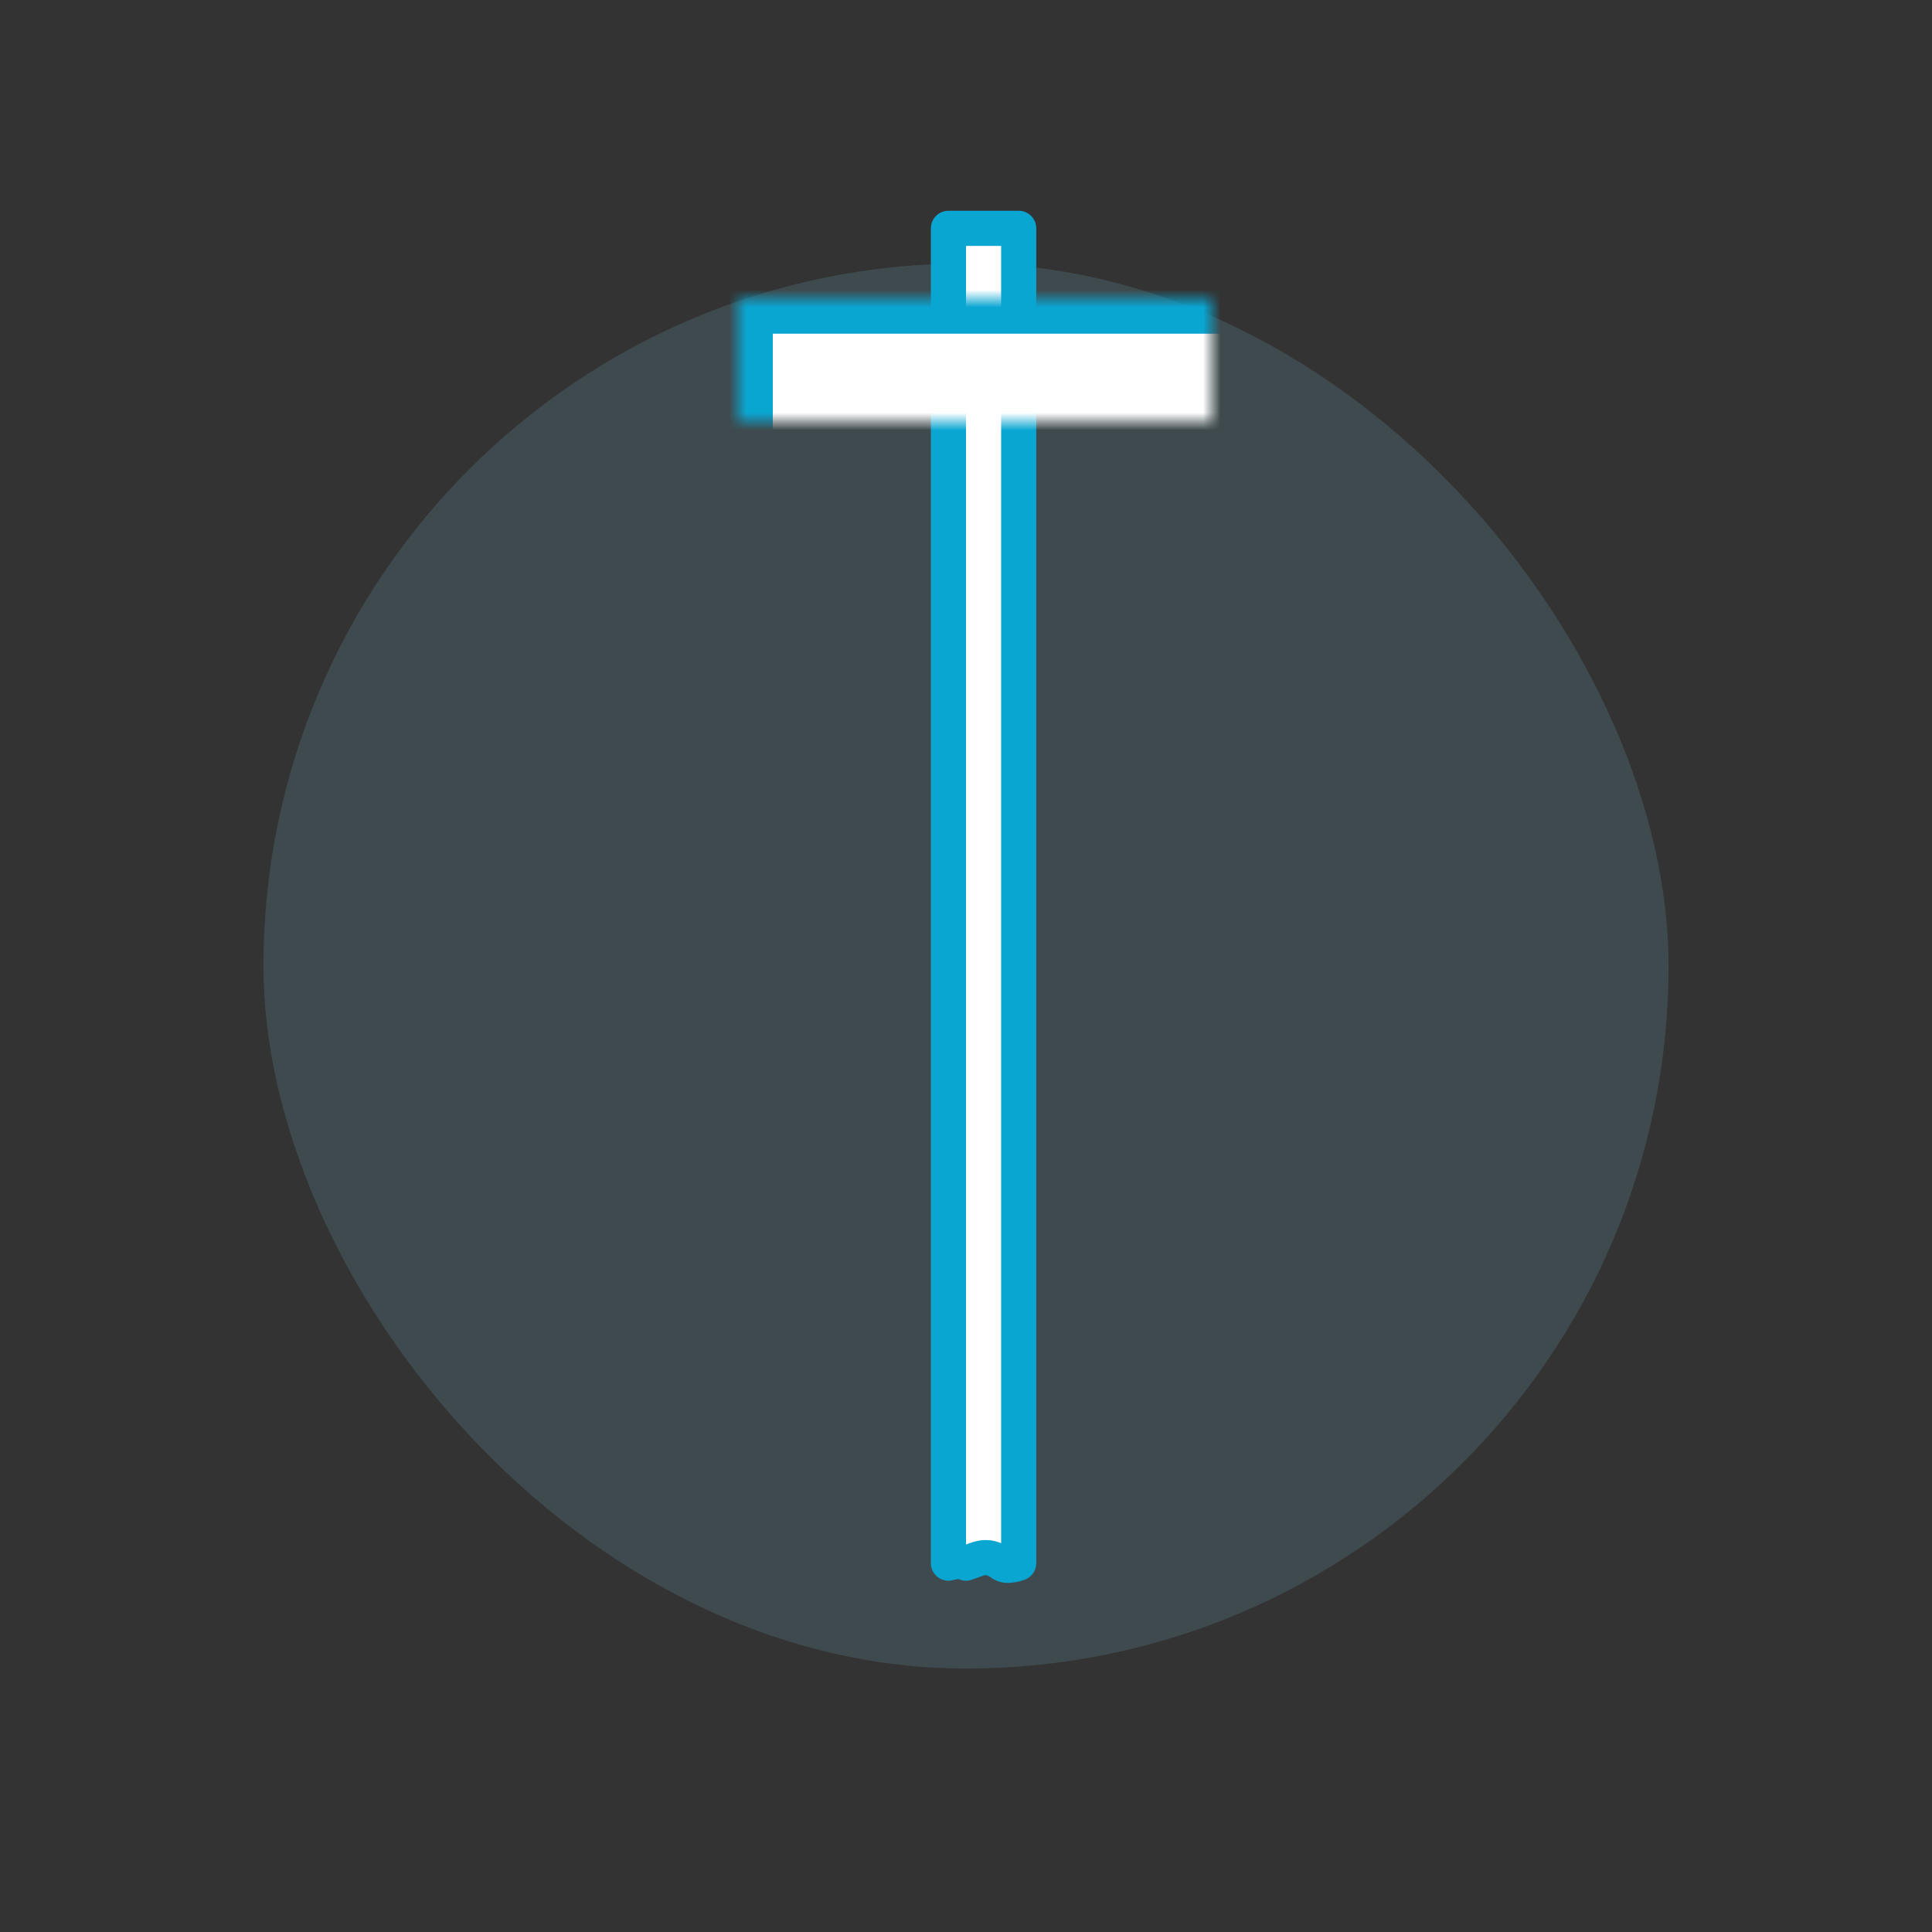 <svg width="110" height="110" viewBox="0 0 110 110" xmlns="http://www.w3.org/2000/svg" xmlns:xlink="http://www.w3.org/1999/xlink"><rect x="0" y="0" width="110" height="110" fill="#333333" stroke="none"/><defs><path id="a" d="M18 4h39l6 6-6 5H18z"/><path id="b" d="M45 28H6l-6-6 6-5h39z"/><path id="c" d="M18 30h39l6 6-6 5H18z"/><mask id="d" maskContentUnits="userSpaceOnUse" maskUnits="objectBoundingBox" x="0" y="0" width="45" height="11" fill="#fff"><use xlink:href="#a"/></mask><mask id="e" maskContentUnits="userSpaceOnUse" maskUnits="objectBoundingBox" x="0" y="0" width="45" height="11" fill="#fff"><use xlink:href="#b"/></mask><mask id="f" maskContentUnits="userSpaceOnUse" maskUnits="objectBoundingBox" x="0" y="0" width="45" height="11" fill="#fff"><use xlink:href="#c"/></mask></defs><g fill="none" fill-rule="evenodd"><rect fill-opacity=".15" fill="#84D2E8" x="15" y="15" width="80" height="80" rx="40"/><g transform="translate(24 13)" stroke="#0AA6D2" fill="#FFF"><path d="M30 0h4v76s-.7.282-1 0c-.839-.583-1.307-.226-2 0-.247-.226-1 0-1 0V0z" stroke-width="2" stroke-linecap="round" stroke-linejoin="round"/><use mask="url(#d)" stroke-width="4" xlink:href="#a"/><use mask="url(#e)" stroke-width="4" xlink:href="#b"/><use mask="url(#f)" stroke-width="4" xlink:href="#c"/></g></g></svg>